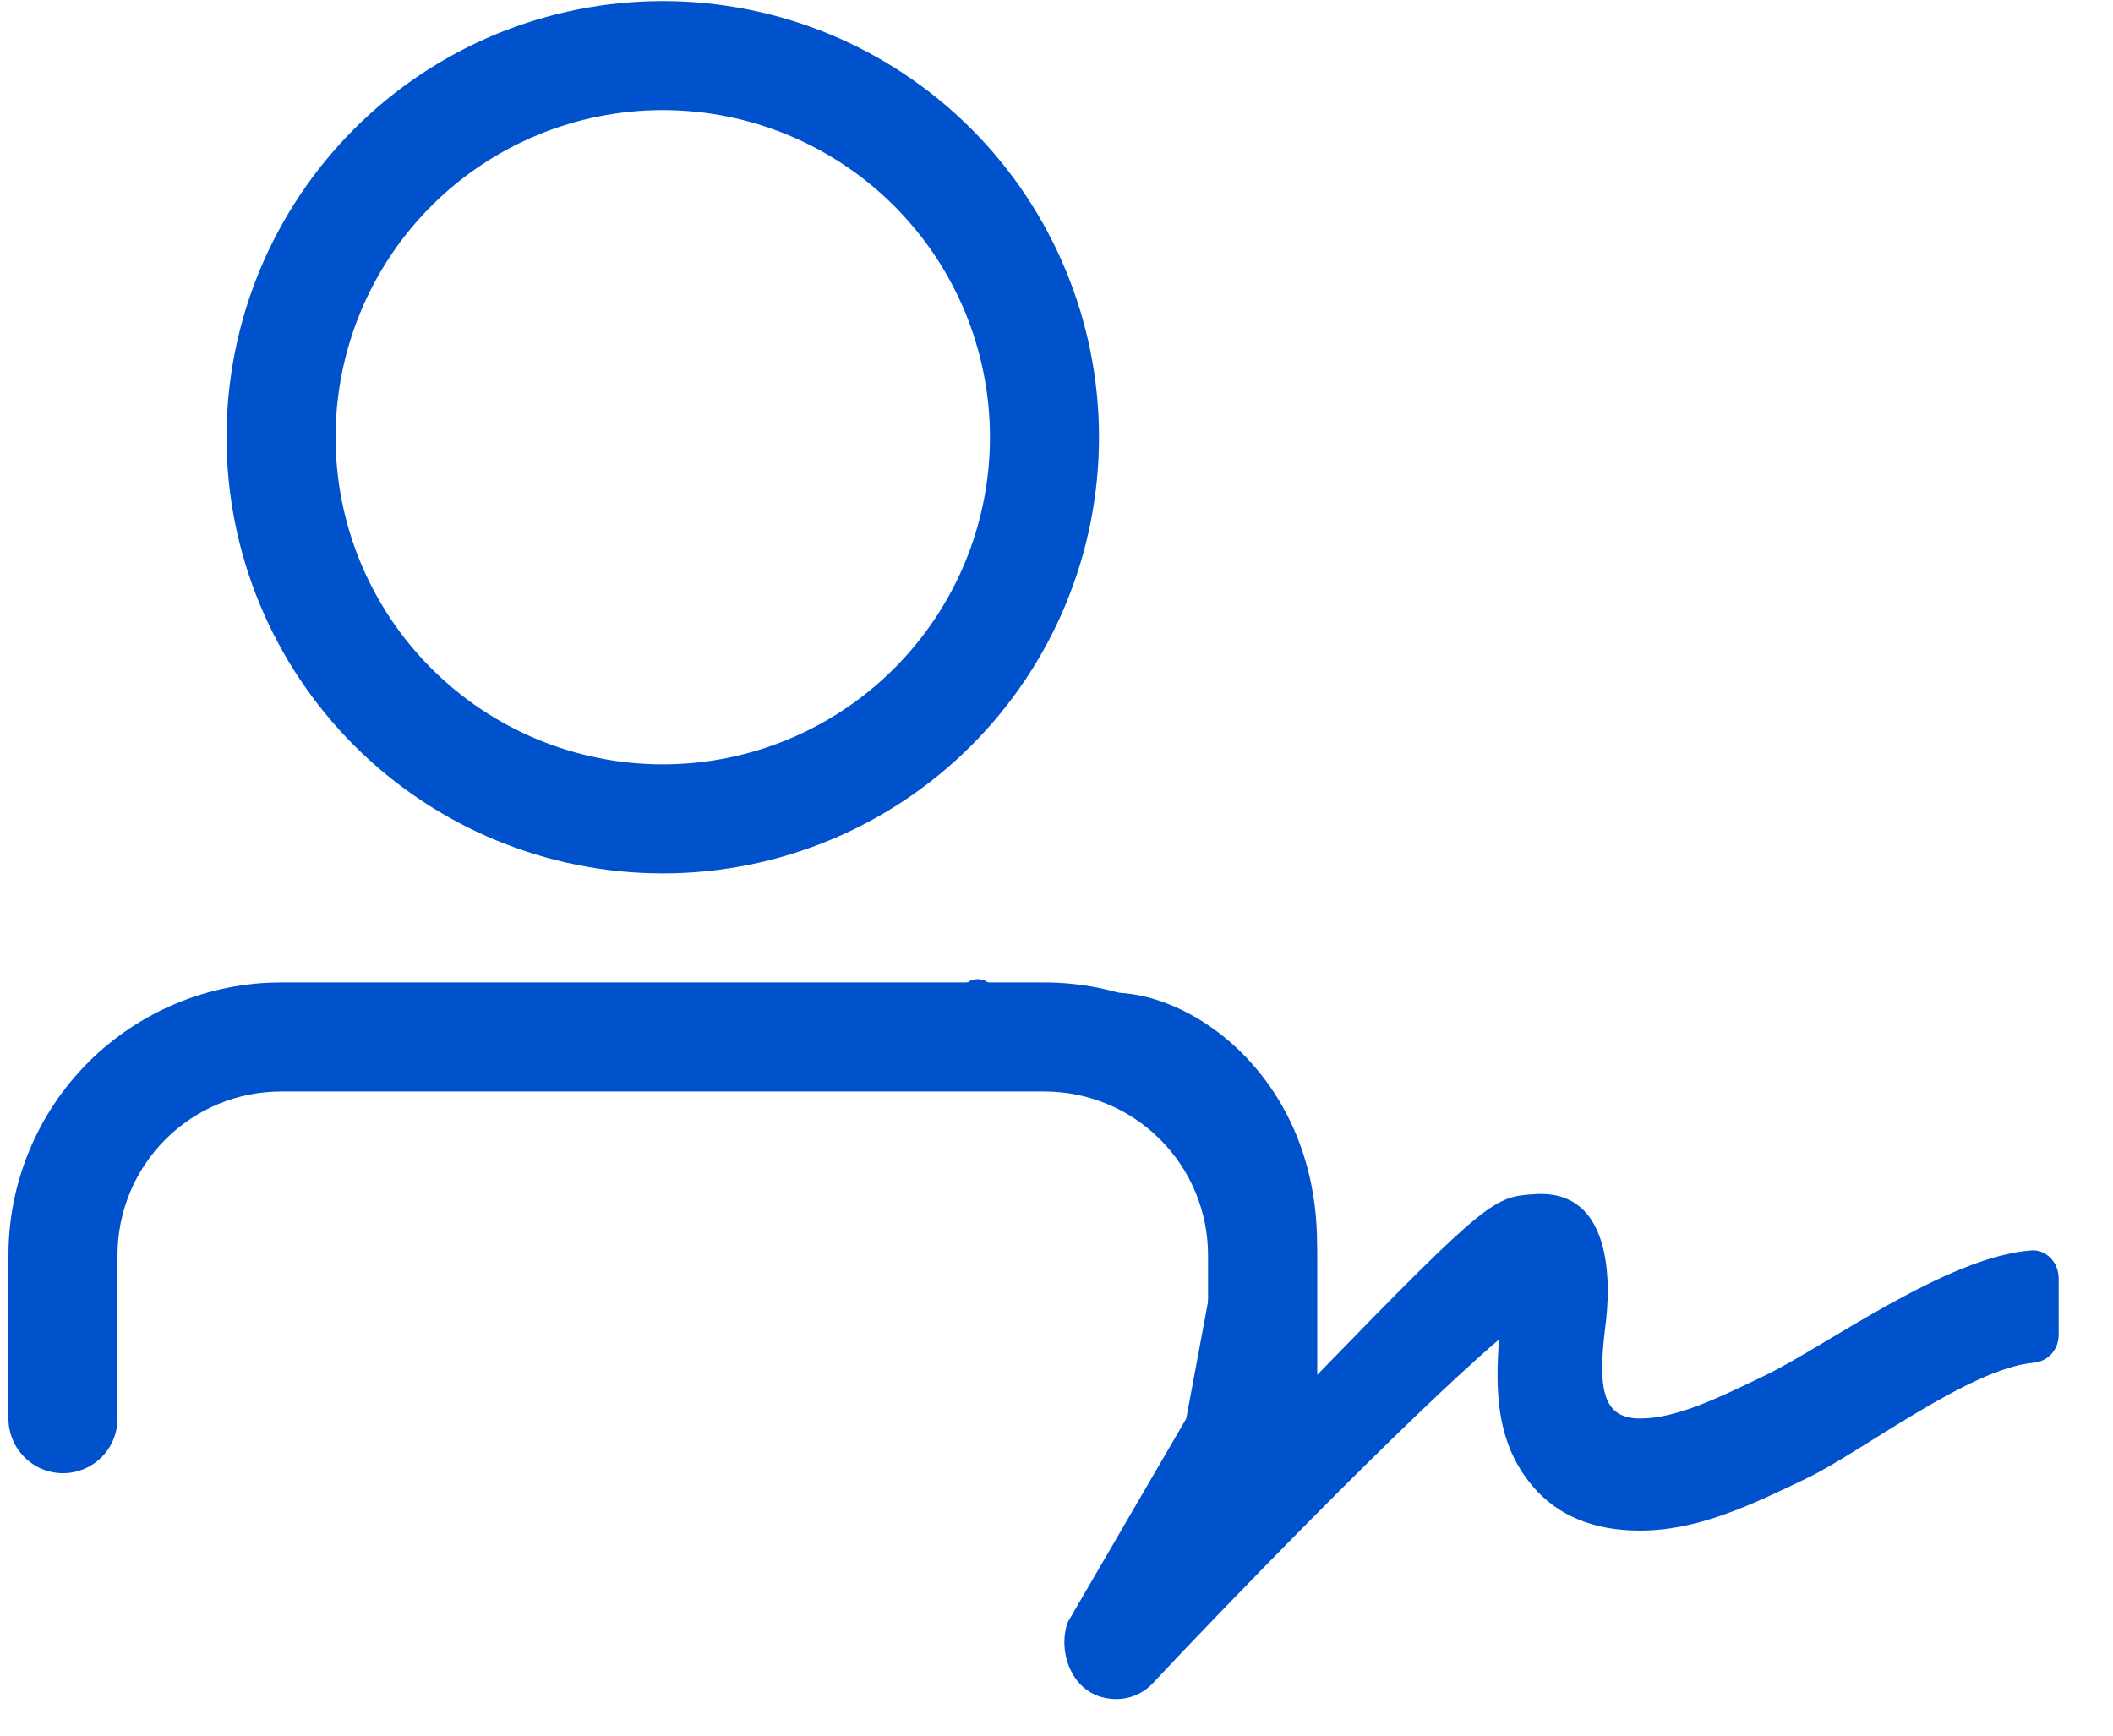 <svg width="28" height="23" viewBox="0 0 28 23" fill="none" xmlns="http://www.w3.org/2000/svg">
<path d="M8.783 10.129C9.932 10.129 11.035 9.672 11.848 8.859C12.661 8.046 13.118 6.944 13.118 5.794C13.118 4.644 12.661 3.541 11.848 2.728C11.035 1.915 9.932 1.459 8.783 1.459C7.633 1.459 6.53 1.915 5.717 2.728C4.904 3.541 4.447 4.644 4.447 5.794C4.447 6.944 4.904 8.046 5.717 8.859C6.53 9.672 7.633 10.129 8.783 10.129V10.129ZM8.783 11.574C7.25 11.574 5.779 10.965 4.695 9.881C3.611 8.797 3.002 7.327 3.002 5.794C3.002 4.261 3.611 2.791 4.695 1.707C5.779 0.623 7.25 0.014 8.783 0.014C10.316 0.014 11.786 0.623 12.87 1.707C13.954 2.791 14.563 4.261 14.563 5.794C14.563 7.327 13.954 8.797 12.87 9.881C11.786 10.965 10.316 11.574 8.783 11.574ZM16.008 18.799V16.632C16.008 16.057 15.779 15.505 15.373 15.099C14.966 14.692 14.415 14.464 13.84 14.464H3.725C3.15 14.464 2.599 14.692 2.192 15.099C1.786 15.505 1.557 16.057 1.557 16.632V18.799C1.557 18.991 1.481 19.175 1.346 19.31C1.21 19.446 1.026 19.522 0.835 19.522C0.643 19.522 0.459 19.446 0.324 19.31C0.188 19.175 0.112 18.991 0.112 18.799V16.632C0.112 15.674 0.493 14.755 1.17 14.077C1.848 13.4 2.767 13.019 3.725 13.019H13.84C14.798 13.019 15.717 13.4 16.395 14.077C17.072 14.755 17.453 15.674 17.453 16.632V18.799C17.453 18.991 17.377 19.175 17.241 19.31C17.106 19.446 16.922 19.522 16.73 19.522C16.539 19.522 16.355 19.446 16.219 19.31C16.084 19.175 16.008 18.991 16.008 18.799Z" fill="#0052CC"/>
<path d="M26.92 16.57C25.796 16.651 24.194 17.84 23.383 18.23C22.752 18.534 22.208 18.797 21.733 18.797C21.243 18.797 21.169 18.421 21.271 17.592C21.295 17.406 21.525 15.752 20.345 15.824C19.801 15.859 19.734 15.871 17.453 18.221V16.487C17.453 13.597 14.563 12.441 13.834 13.597L12.83 13.019C12.669 13.128 13.354 12.447 13.407 14.175L13.834 14.175C13.834 12.398 14.401 14.286 14.563 14.175L15.719 14.753C16.118 14.481 16.453 15.33 16.28 15.792L15.719 18.799L14.15 21.495C14.003 21.888 14.209 22.515 14.794 22.515C14.974 22.515 15.152 22.441 15.284 22.297C16.2 21.317 18.639 18.797 19.864 17.75C19.816 18.411 19.818 19.117 20.311 19.696C20.642 20.086 21.119 20.283 21.731 20.283C22.503 20.283 23.205 19.944 23.949 19.586C24.665 19.243 26.096 18.133 26.95 18.058C27.134 18.042 27.28 17.889 27.28 17.691V16.946C27.284 16.735 27.117 16.556 26.92 16.57Z" fill="#0052CC"/>
</svg>
